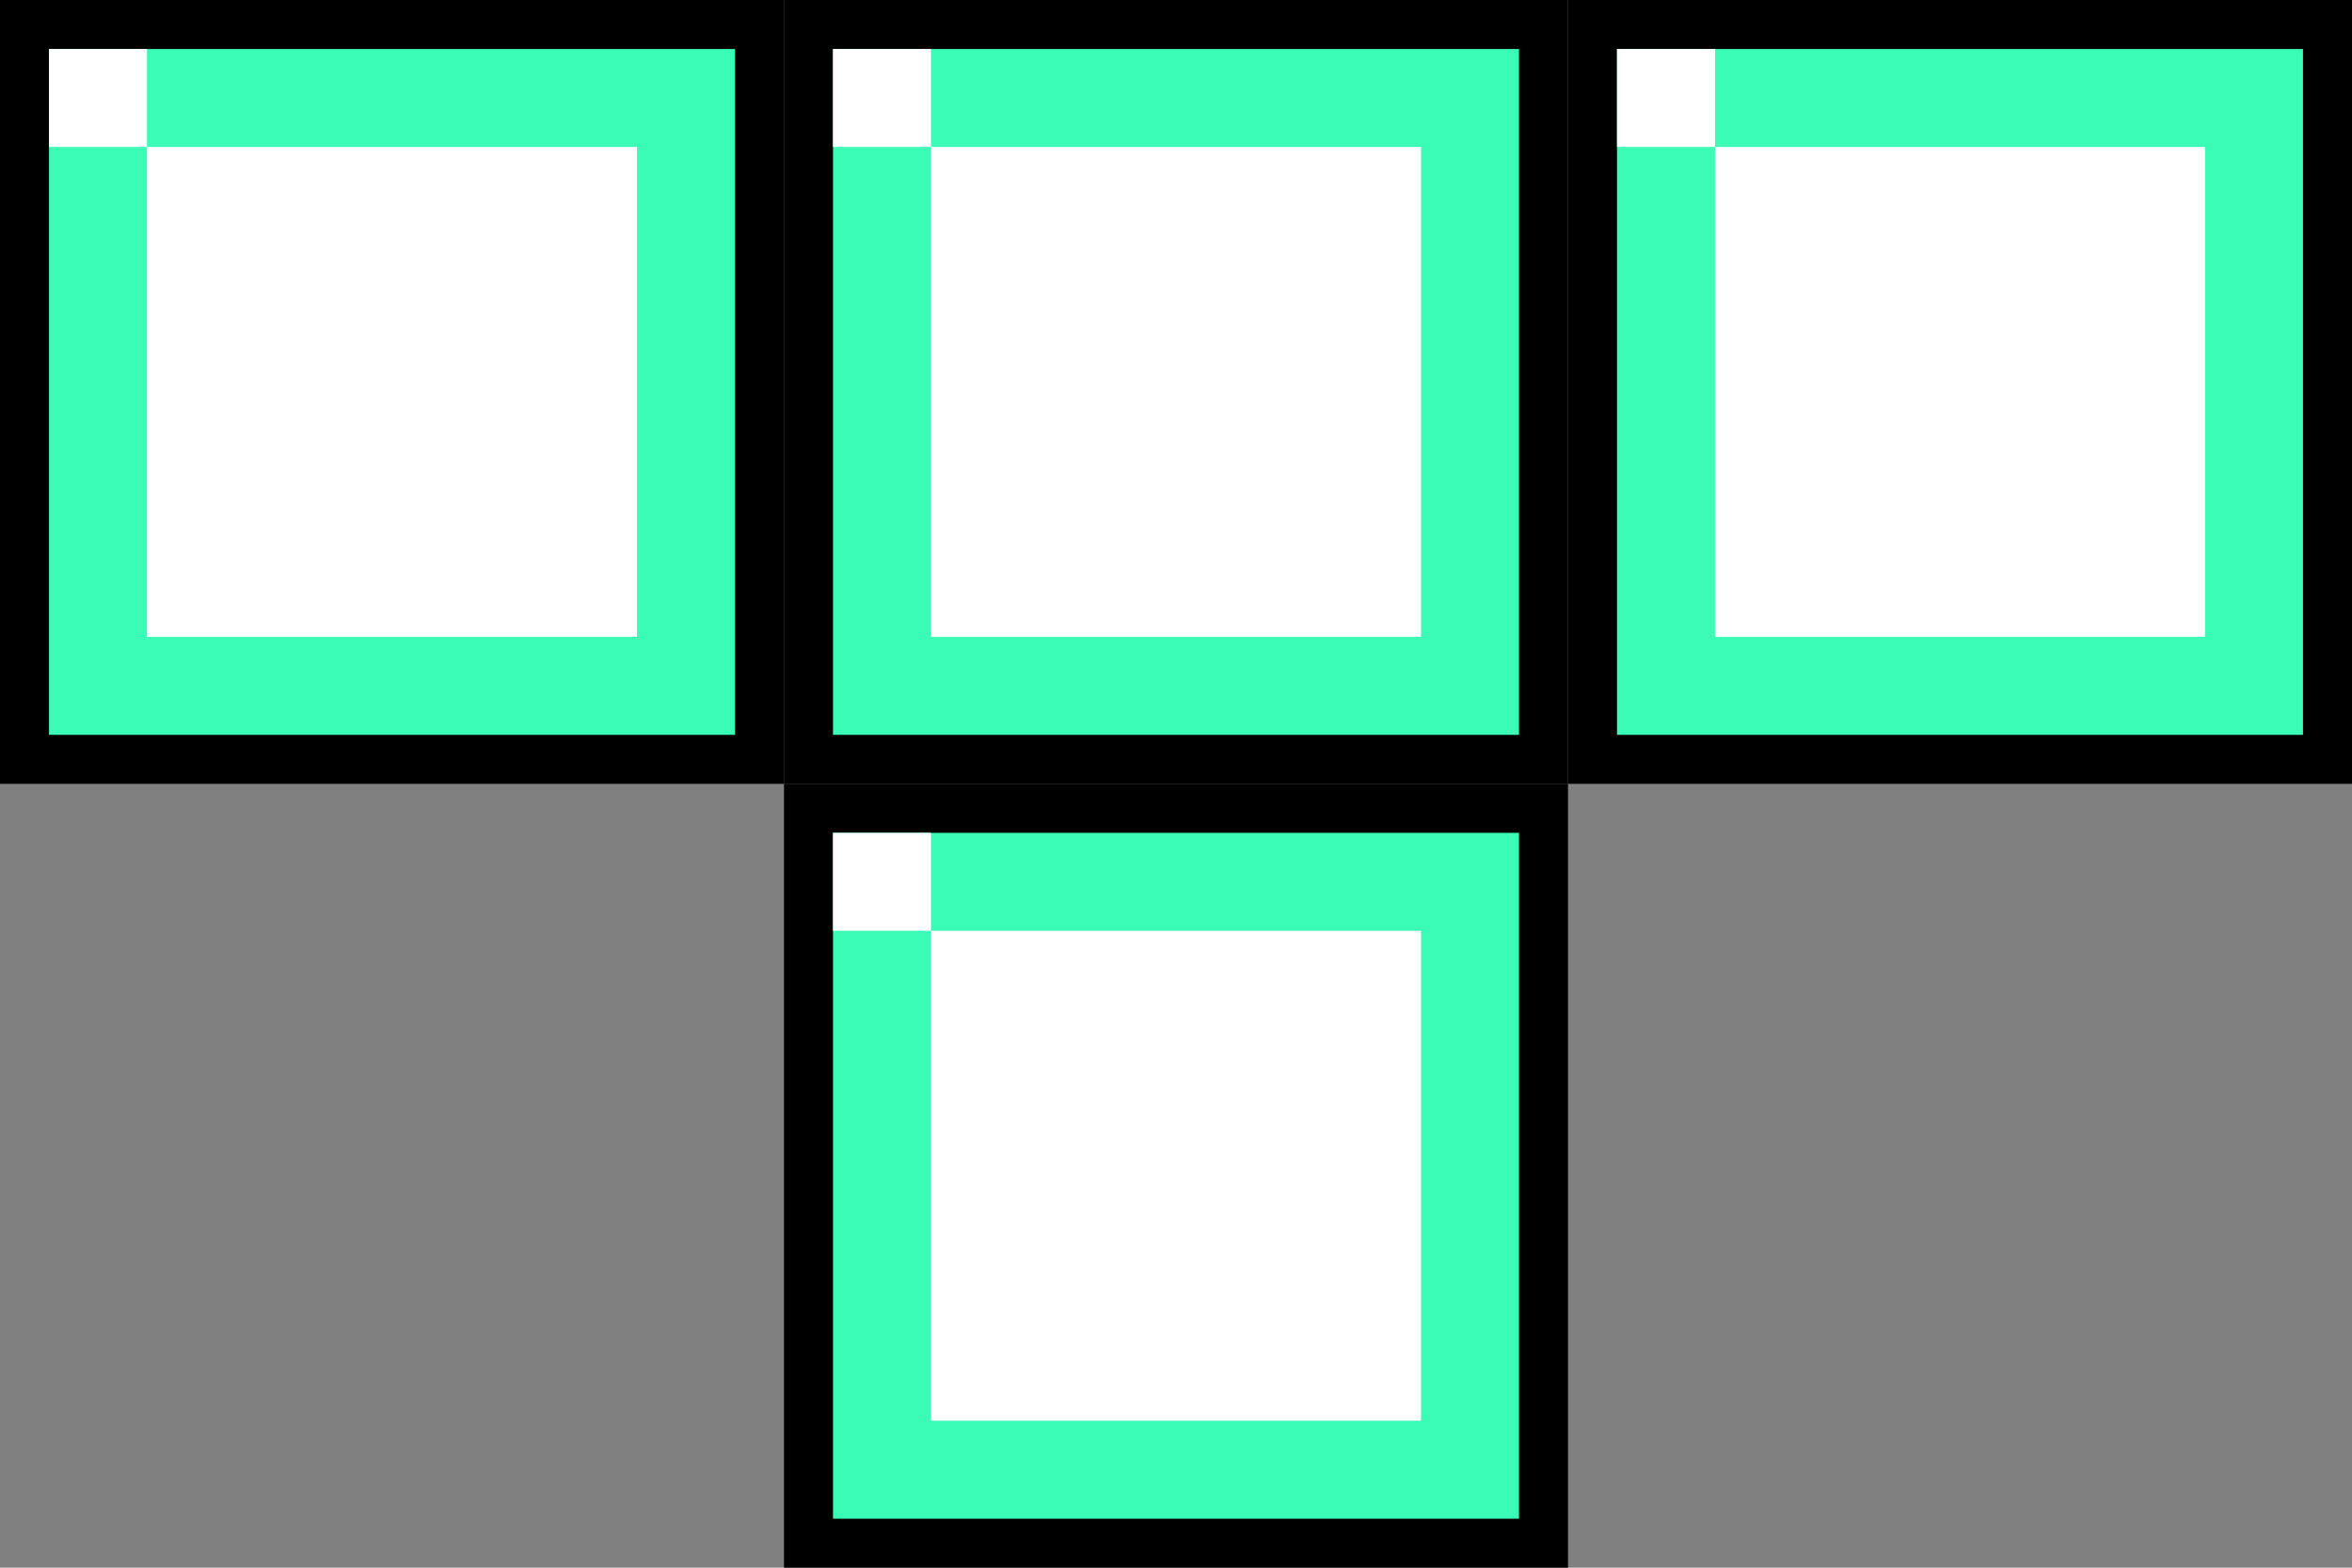 <svg width="96" height="64" viewBox="0 0 96 64" fill="none" xmlns="http://www.w3.org/2000/svg">
<rect x="0" y="0" width="96" height="64" fill="#808080" stroke="none"/>
<g clip-path="url(#clip0)">
<path d="M31 -1H65V33H31V-1Z" fill="black"/>
<path d="M34 2H62V30H34V2Z" fill="#3AFCB6"/>
<path d="M34 2H38V6H34V2ZM38 6H58V26H38V6Z" fill="white"/>
</g>
<g clip-path="url(#clip1)">
<path d="M-1 -1H33V33H-1V-1Z" fill="black"/>
<path d="M2 2H30V30H2V2Z" fill="#3AFCB6"/>
<path d="M2 2H6V6H2V2ZM6 6H26V26H6V6Z" fill="white"/>
</g>
<g clip-path="url(#clip2)">
<path d="M63 -1H97V33H63V-1Z" fill="black"/>
<path d="M66 2H94V30H66V2Z" fill="#3AFCB6"/>
<path d="M66 2H70V6H66V2ZM70 6H90V26H70V6Z" fill="white"/>
</g>
<g clip-path="url(#clip3)">
<path d="M31 31H65V65H31V31Z" fill="black"/>
<path d="M34 34H62V62H34V34Z" fill="#3AFCB6"/>
<path d="M34 34H38V38H34V34ZM38 38H58V58H38V38Z" fill="white"/>
</g>
<defs>
<clipPath id="clip0">
<rect width="32" height="32" fill="white" transform="translate(32)"/>
</clipPath>
<clipPath id="clip1">
<rect width="32" height="32" fill="white"/>
</clipPath>
<clipPath id="clip2">
<rect width="32" height="32" fill="white" transform="translate(64)"/>
</clipPath>
<clipPath id="clip3">
<rect width="32" height="32" fill="white" transform="translate(32 32)"/>
</clipPath>
</defs>
</svg>
